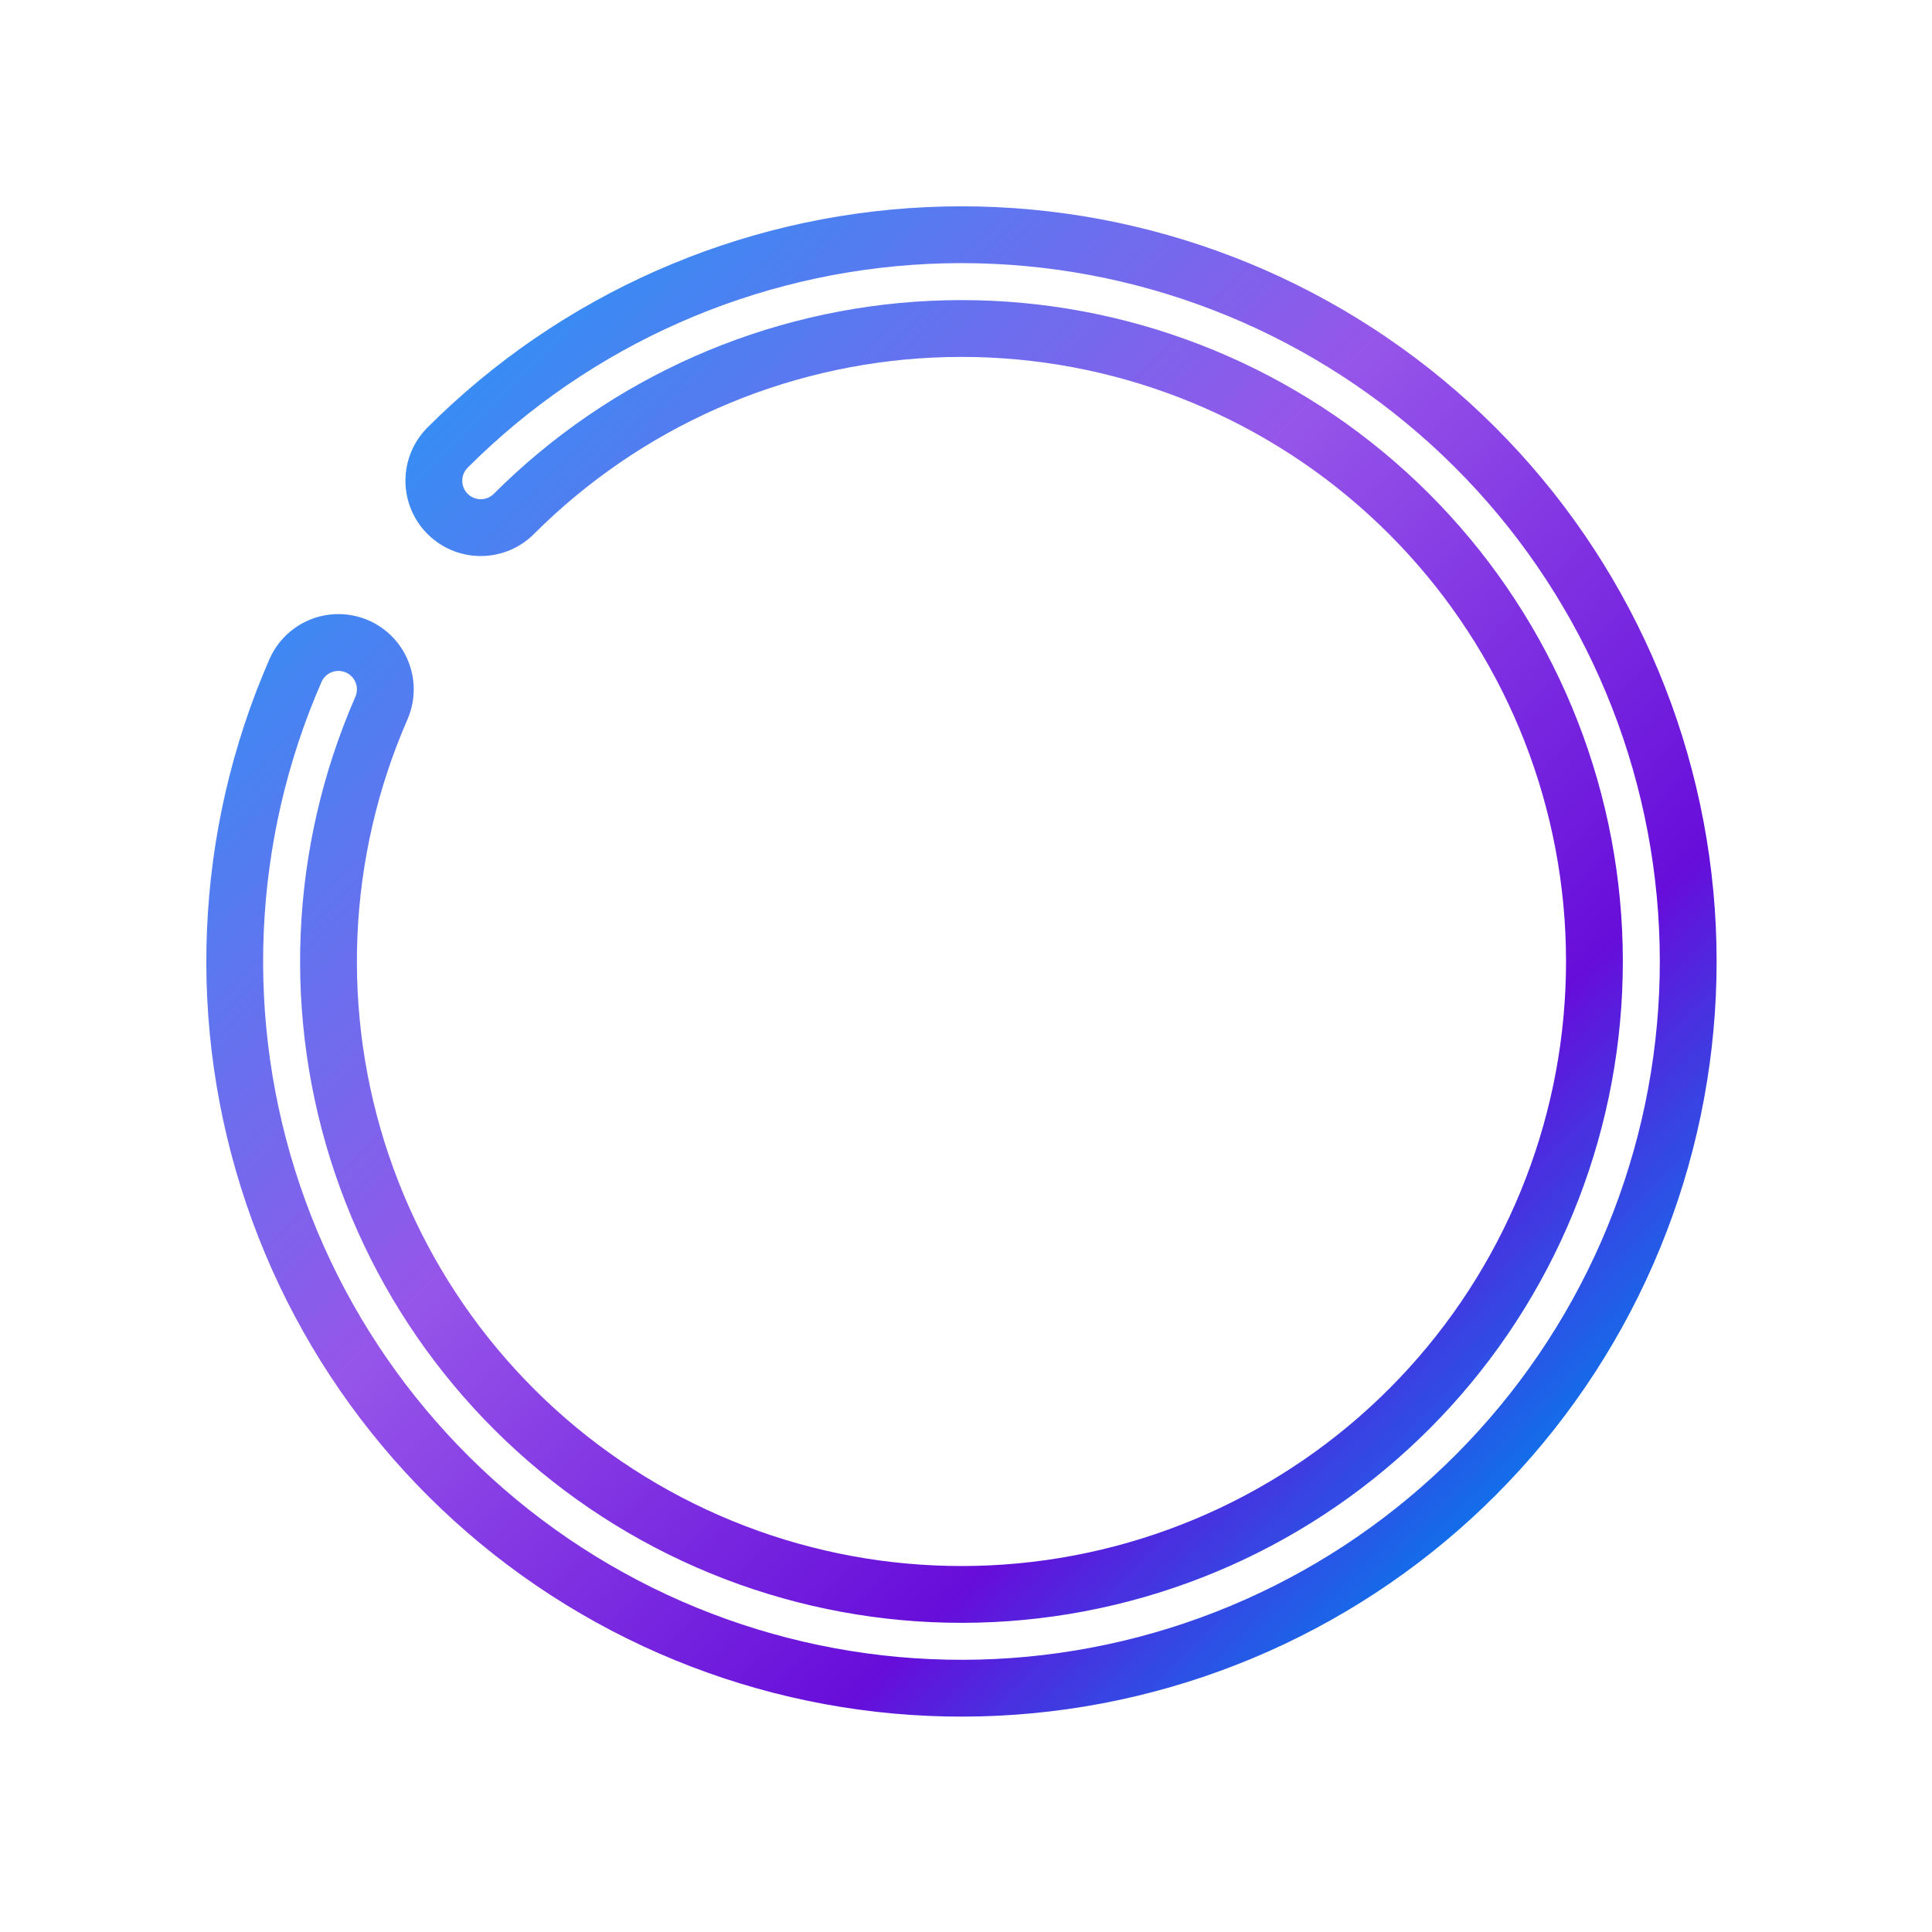 <svg width="209" height="209" viewBox="0 0 209 209" fill="none" xmlns="http://www.w3.org/2000/svg">
<g filter="url(#filter0_f_422_38)">
<path d="M52.005 52.005C64.958 39.052 82.278 31.399 100.576 30.544C118.874 29.689 136.832 35.693 150.937 47.381C165.041 59.069 174.276 75.599 176.835 93.738C179.393 111.876 175.091 130.316 164.769 145.45C154.448 160.583 138.851 171.32 121.03 175.559C103.21 179.798 84.448 177.235 68.418 168.37C52.388 159.505 40.243 144.978 34.36 127.63C28.477 110.283 29.279 91.365 36.61 74.577" stroke="url(#paint0_linear_422_38)" stroke-width="10.286" stroke-linecap="round"/>
</g>
<g filter="url(#filter1_f_422_38)">
<path d="M52.005 52.005C64.958 39.052 82.278 31.399 100.576 30.544C118.874 29.689 136.832 35.693 150.937 47.381C165.041 59.069 174.276 75.599 176.835 93.738C179.393 111.876 175.091 130.316 164.769 145.45C154.448 160.583 138.851 171.32 121.03 175.559C103.21 179.798 84.448 177.235 68.418 168.37C52.388 159.505 40.243 144.978 34.36 127.63C28.477 110.283 29.279 91.365 36.61 74.577" stroke="url(#paint1_linear_422_38)" stroke-width="16.29" stroke-linecap="round"/>
</g>
<g filter="url(#filter2_f_422_38)">
<path d="M52.005 52.005C64.958 39.052 82.278 31.399 100.576 30.544C118.874 29.689 136.832 35.693 150.937 47.381C165.041 59.069 174.276 75.599 176.835 93.738C179.393 111.876 175.091 130.316 164.769 145.45C154.448 160.583 138.851 171.32 121.03 175.559C103.21 179.798 84.448 177.235 68.418 168.37C52.388 159.505 40.243 144.978 34.36 127.63C28.477 110.283 29.279 91.365 36.61 74.577" stroke="white" stroke-width="4" stroke-linecap="round"/>
</g>
<defs>
<filter id="filter0_f_422_38" x="15.035" y="15.034" width="177.95" height="177.951" filterUnits="userSpaceOnUse" color-interpolation-filters="sRGB">
<feFlood flood-opacity="0" result="BackgroundImageFix"/>
<feBlend mode="normal" in="SourceGraphic" in2="BackgroundImageFix" result="shape"/>
<feGaussianBlur stdDeviation="5.143" result="effect1_foregroundBlur_422_38"/>
</filter>
<filter id="filter1_f_422_38" x="12.033" y="12.032" width="183.954" height="183.955" filterUnits="userSpaceOnUse" color-interpolation-filters="sRGB">
<feFlood flood-opacity="0" result="BackgroundImageFix"/>
<feBlend mode="normal" in="SourceGraphic" in2="BackgroundImageFix" result="shape"/>
<feGaussianBlur stdDeviation="5.143" result="effect1_foregroundBlur_422_38"/>
</filter>
<filter id="filter2_f_422_38" x="25.892" y="25.892" width="156.235" height="156.235" filterUnits="userSpaceOnUse" color-interpolation-filters="sRGB">
<feFlood flood-opacity="0" result="BackgroundImageFix"/>
<feBlend mode="normal" in="SourceGraphic" in2="BackgroundImageFix" result="shape"/>
<feGaussianBlur stdDeviation="1.286" result="effect1_foregroundBlur_422_38"/>
</filter>
<linearGradient id="paint0_linear_422_38" x1="163.82" y1="163.847" x2="43.987" y2="44.021" gradientUnits="userSpaceOnUse">
<stop stop-color="#0C76EB"/>
<stop offset="0.214" stop-color="#670DDA"/>
<stop offset="0.589" stop-color="#9655E9"/>
<stop offset="1" stop-color="#338FF4"/>
</linearGradient>
<linearGradient id="paint1_linear_422_38" x1="163.82" y1="163.847" x2="43.987" y2="44.021" gradientUnits="userSpaceOnUse">
<stop stop-color="#0C76EB"/>
<stop offset="0.214" stop-color="#670DDA"/>
<stop offset="0.589" stop-color="#9655E9"/>
<stop offset="1" stop-color="#338FF4"/>
</linearGradient>
</defs>
</svg>
